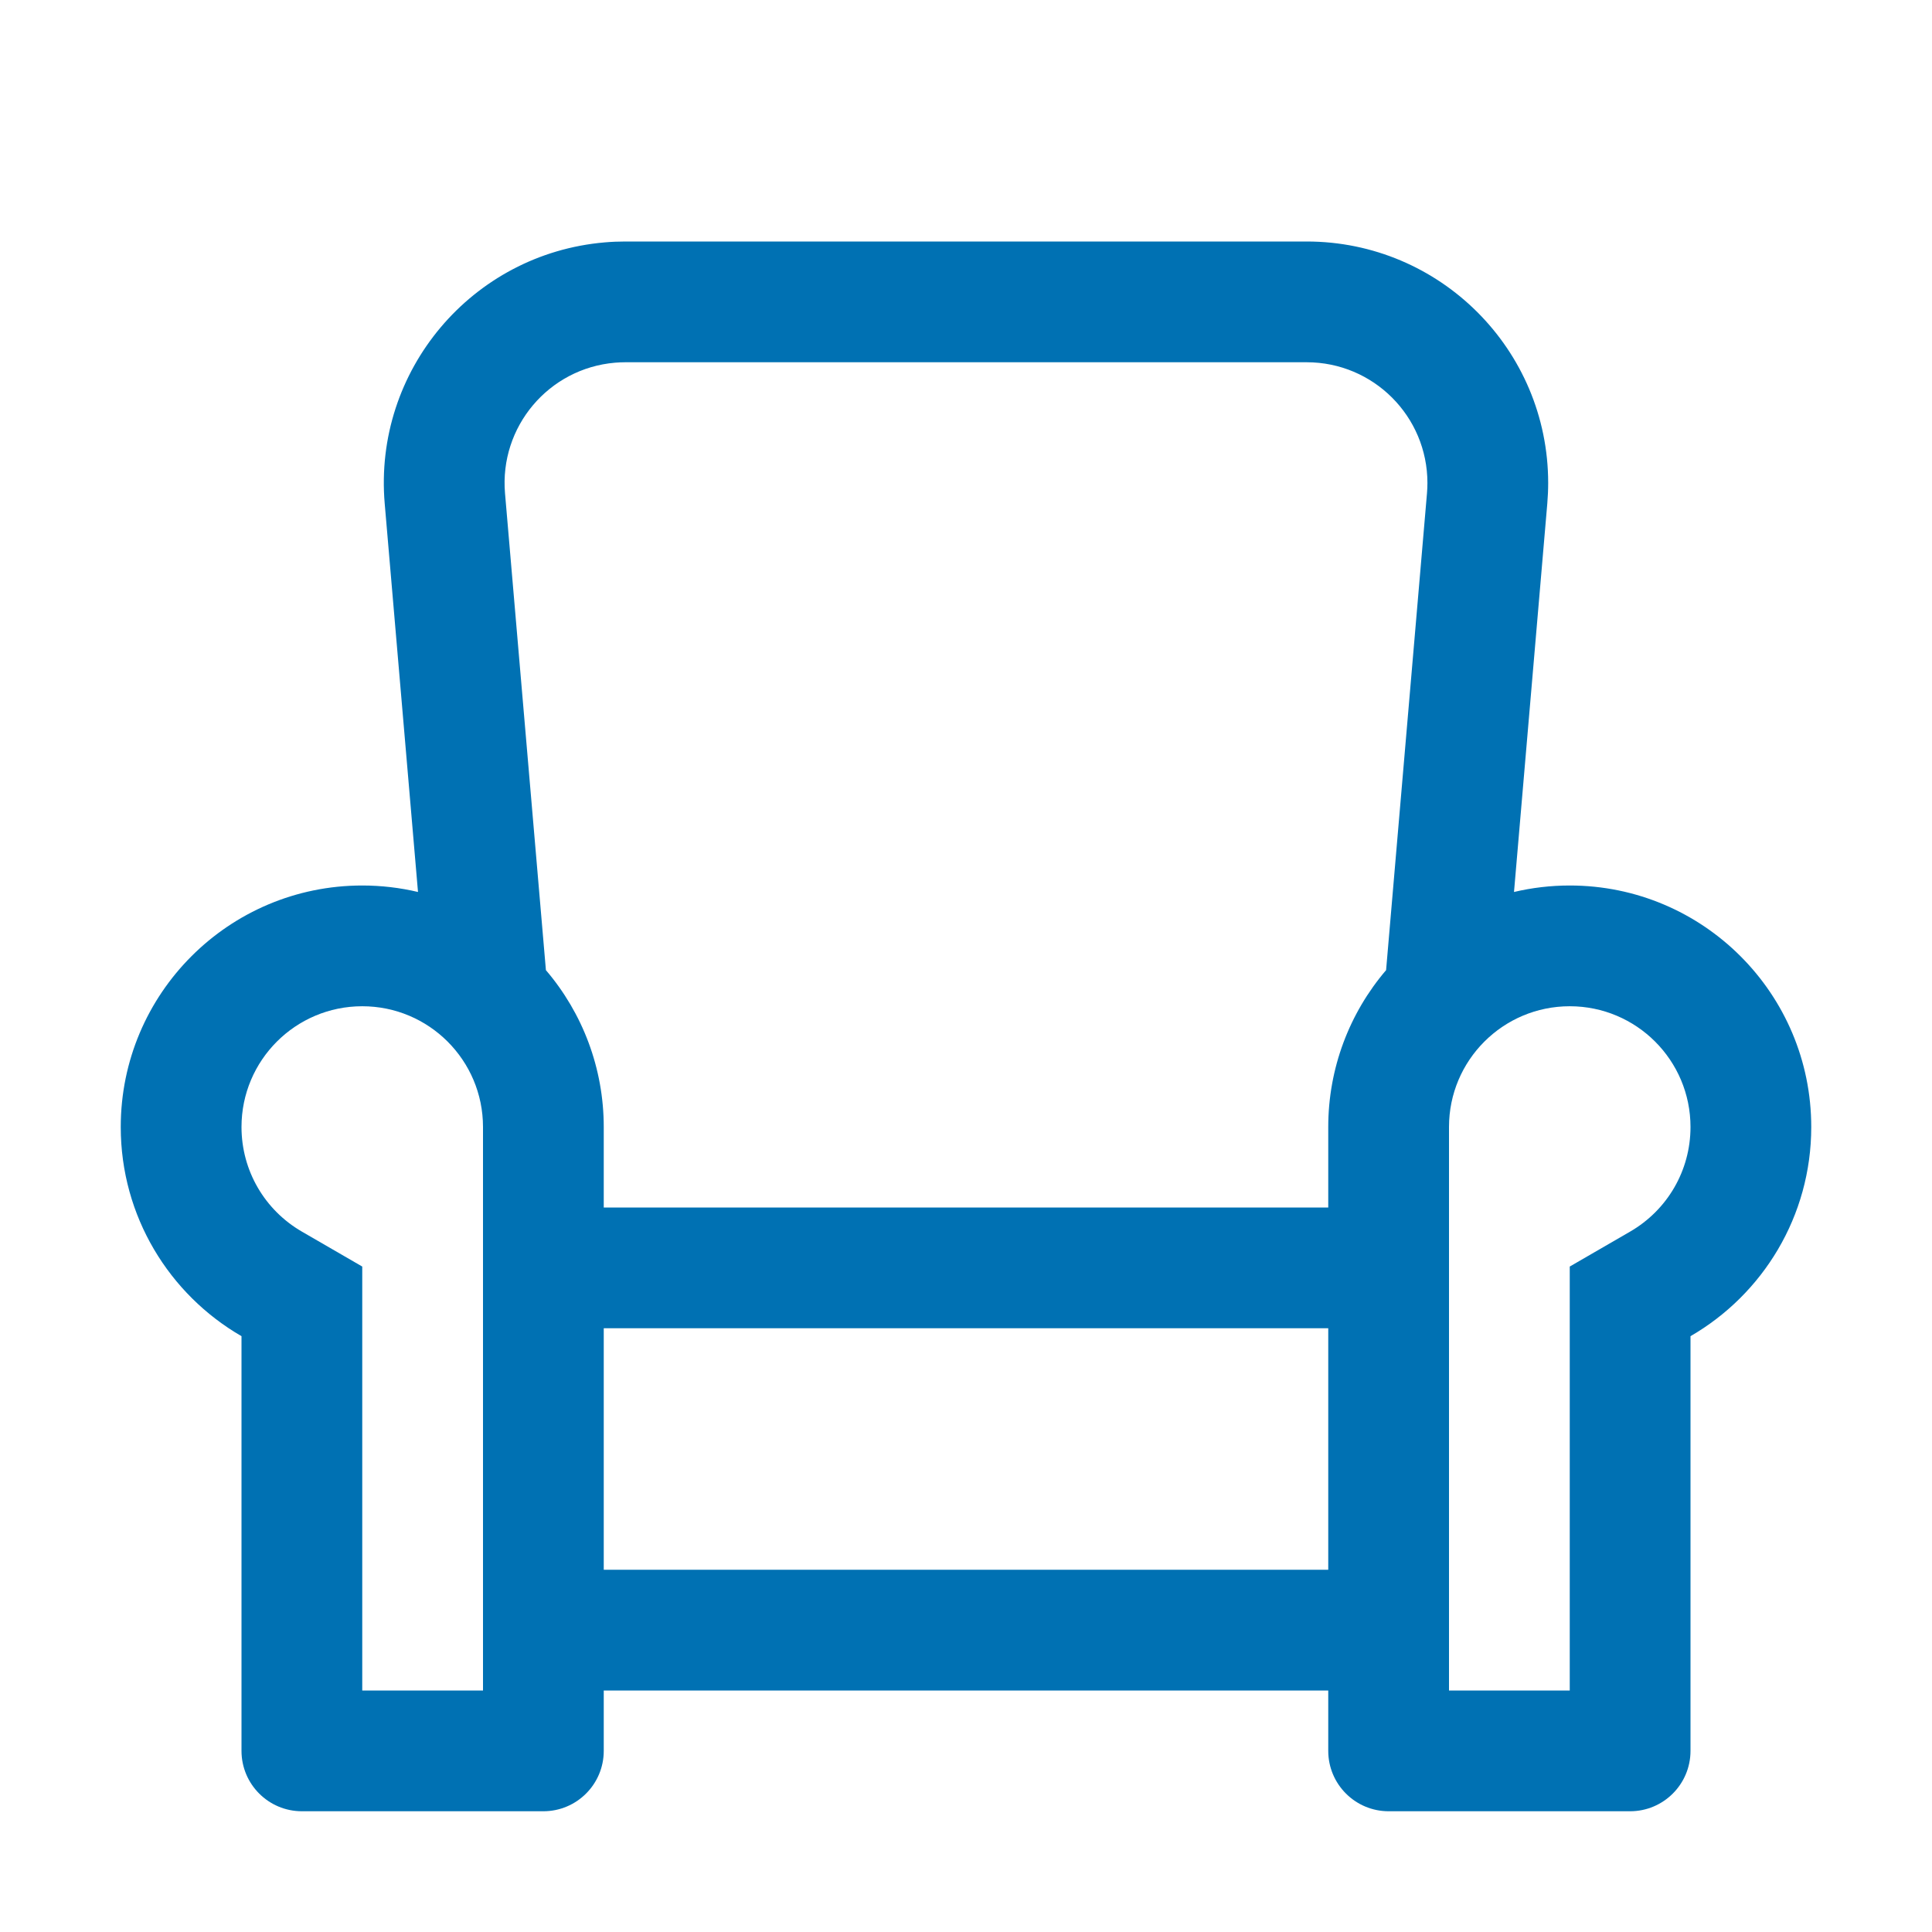 <?xml version="1.0" encoding="UTF-8"?>
<svg width="48px" height="48px" viewBox="0 0 48 48" version="1.1" xmlns="http://www.w3.org/2000/svg" xmlns:xlink="http://www.w3.org/1999/xlink">
    <title>Sofa</title>
    <g id="Sofa" stroke="none" stroke-width="1" fill="none" fill-rule="evenodd">
        <path d="M32.464,6 C35.777,6 38.464,8.686 38.464,12 C38.464,12.171 38.456,12.342 38.442,12.512 L37.615,22.161 C38.059,22.056 38.523,22 39,22 C42.314,22 45,24.686 45,28 C45,30.221 43.793,32.16 42,33.197 L42,43.5 C42,44.328 41.328,45 40.5,45 L34.5,45 C33.672,45 33,44.328 33,43.5 L33,42 L15,42 L15,43.5 C15,44.328 14.328,45 13.5,45 L7.5,45 C6.672,45 6,44.328 6,43.5 L6,33.197 C4.207,32.16 3,30.221 3,28 C3,24.686 5.686,22 9,22 C9.477,22 9.941,22.056 10.385,22.161 L9.558,12.512 C9.275,9.211 11.722,6.305 15.024,6.022 C15.194,6.007 15.365,6 15.536,6 L32.464,6 Z M9,25 C7.343,25 6,26.343 6,28 C6,29.085 6.578,30.066 7.502,30.6 L9,31.467 L9,42 L12,42 L12,28 C12,26.343 10.657,25 9,25 Z M39,25 C37.343,25 36,26.343 36,28 L36,42 L39,42 L39,31.467 L40.498,30.6 C41.422,30.066 42,29.085 42,28 C42,26.343 40.657,25 39,25 Z M33,33 L15,33 L15,39 L33,39 L33,33 Z M32.464,9 L15.536,9 C15.451,9 15.365,9.004 15.28,9.011 C13.629,9.152 12.406,10.605 12.547,12.256 L13.563,24.103 C14.474,25.169 15,26.541 15,28 L15,30 L33,30 L33,28 C33,26.541 33.526,25.169 34.437,24.103 L35.453,12.256 C35.46,12.171 35.464,12.086 35.464,12 C35.464,10.343 34.121,9 32.464,9 Z" id="sofa" fill="#0071B3"></path>
    </g>
</svg>